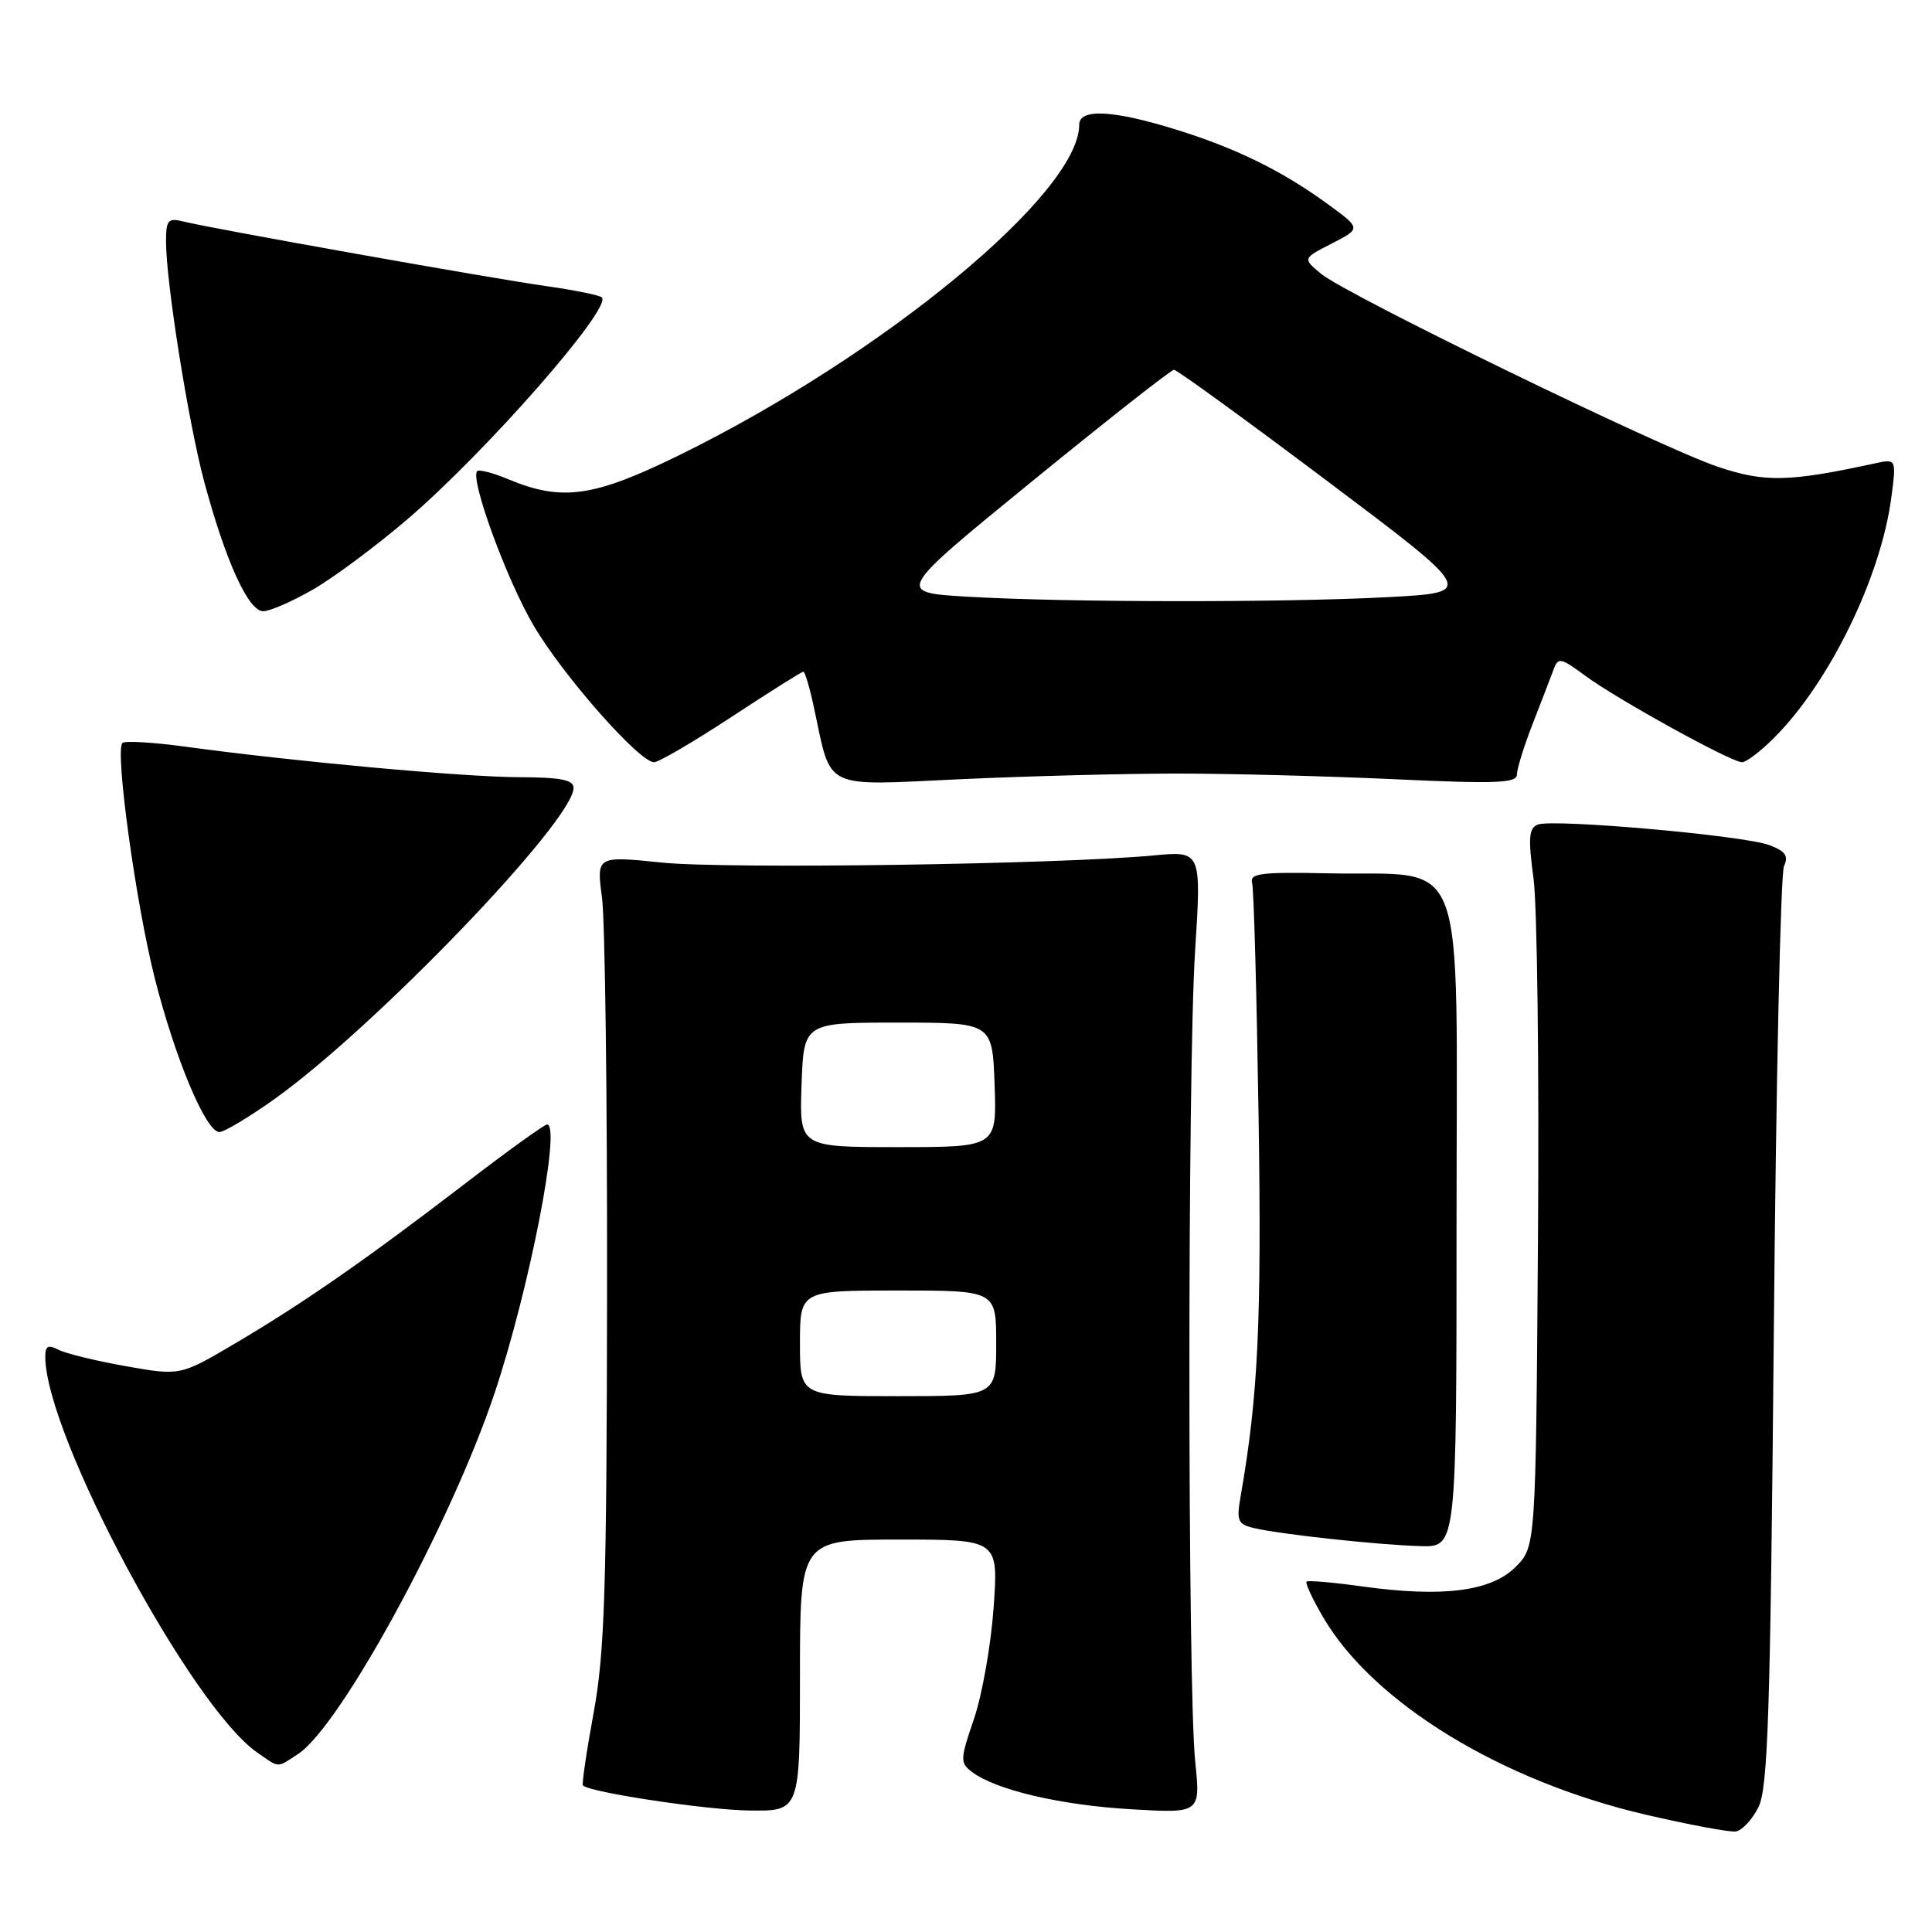 <?xml version="1.0" encoding="UTF-8" standalone="no"?>
<!DOCTYPE svg PUBLIC "-//W3C//DTD SVG 1.1//EN" "http://www.w3.org/Graphics/SVG/1.1/DTD/svg11.dtd" >
<svg xmlns="http://www.w3.org/2000/svg" xmlns:xlink="http://www.w3.org/1999/xlink" version="1.1" viewBox="0 0 256 256">
 <g >
 <path fill="currentColor"
d=" M 232.99 239.49 C 234.27 236.96 234.58 227.23 235.04 176.50 C 235.33 143.50 235.94 115.72 236.39 114.76 C 237.02 113.42 236.58 112.79 234.44 111.98 C 231.11 110.71 205.82 108.47 203.77 109.26 C 202.58 109.72 202.47 110.99 203.20 116.41 C 203.69 120.04 203.95 141.44 203.79 163.98 C 203.50 204.96 203.50 204.96 200.81 207.64 C 197.58 210.87 191.16 211.69 180.50 210.21 C 176.65 209.67 173.33 209.39 173.13 209.57 C 172.92 209.76 173.92 211.90 175.34 214.32 C 181.97 225.64 198.94 236.01 218.09 240.46 C 223.82 241.79 229.17 242.79 229.99 242.68 C 230.81 242.57 232.16 241.13 232.99 239.49 Z  M 106.00 222.00 C 106.00 204.00 106.00 204.00 119.15 204.00 C 132.30 204.00 132.30 204.00 131.66 213.00 C 131.31 217.96 130.14 224.59 129.06 227.75 C 127.22 233.12 127.20 233.58 128.78 234.78 C 131.92 237.17 140.46 239.18 149.79 239.73 C 159.08 240.28 159.08 240.28 158.37 233.39 C 157.36 223.56 157.34 142.07 158.35 126.12 C 159.20 112.75 159.20 112.75 152.85 113.35 C 140.40 114.53 96.35 115.17 87.77 114.30 C 79.03 113.41 79.03 113.41 79.77 118.95 C 80.17 122.00 80.47 145.43 80.44 171.00 C 80.39 210.46 80.13 218.92 78.67 226.89 C 77.72 232.06 77.08 236.42 77.24 236.58 C 78.17 237.50 93.53 239.82 99.25 239.90 C 106.00 240.00 106.00 240.00 106.00 222.00 Z  M 39.50 232.41 C 45.12 228.73 59.77 201.82 65.53 184.61 C 70.13 170.87 74.40 149.00 72.49 149.00 C 72.13 149.00 67.26 152.51 61.67 156.80 C 48.49 166.91 40.22 172.66 31.19 177.99 C 23.88 182.30 23.88 182.30 16.69 181.03 C 12.74 180.33 8.71 179.35 7.75 178.85 C 6.38 178.13 6.00 178.34 6.00 179.78 C 6.00 190.07 25.30 226.11 34.06 232.20 C 37.09 234.31 36.63 234.29 39.50 232.41 Z  M 193.00 161.58 C 193.00 111.50 194.72 116.11 175.88 115.72 C 167.07 115.53 165.56 115.73 165.91 117.00 C 166.14 117.83 166.52 131.78 166.77 148.00 C 167.18 175.05 166.72 184.91 164.40 198.20 C 163.82 201.52 164.00 201.96 166.13 202.47 C 169.52 203.29 182.66 204.72 188.25 204.87 C 193.00 205.00 193.00 205.00 193.00 161.58 Z  M 36.41 145.60 C 49.71 136.11 76.00 108.75 76.00 104.40 C 76.00 103.33 74.29 103.00 68.75 102.98 C 61.43 102.96 39.10 100.92 24.65 98.95 C 20.33 98.36 16.53 98.13 16.22 98.45 C 15.21 99.46 18.01 119.77 20.51 129.63 C 23.22 140.32 27.29 150.00 29.07 150.00 C 29.72 150.00 33.02 148.02 36.41 145.60 Z  M 156.00 102.50 C 162.88 102.50 175.81 102.84 184.75 103.25 C 198.21 103.88 201.00 103.77 201.00 102.64 C 201.00 101.88 201.94 98.84 203.10 95.88 C 204.25 92.92 205.49 89.70 205.86 88.71 C 206.46 87.07 206.80 87.14 210.01 89.51 C 214.21 92.62 229.39 101.00 230.83 101.00 C 231.39 101.00 233.31 99.54 235.09 97.75 C 242.40 90.45 249.20 76.51 250.60 66.00 C 251.29 60.78 251.29 60.78 248.39 61.41 C 237.05 63.87 233.85 63.94 227.65 61.86 C 220.05 59.31 178.41 39.06 175.05 36.28 C 172.60 34.25 172.60 34.25 176.48 32.26 C 180.36 30.27 180.36 30.27 175.93 27.04 C 169.82 22.59 163.72 19.60 155.64 17.11 C 147.38 14.56 143.00 14.37 143.00 16.54 C 143.00 25.59 117.05 47.03 90.05 60.29 C 78.66 65.88 74.47 66.47 67.37 63.51 C 65.35 62.66 63.49 62.18 63.23 62.43 C 62.24 63.43 67.14 76.85 70.72 82.91 C 74.64 89.57 84.72 101.00 86.67 101.00 C 87.28 101.00 91.89 98.30 96.92 95.00 C 101.94 91.70 106.23 89.00 106.45 89.00 C 106.66 89.00 107.30 91.15 107.86 93.79 C 110.22 104.79 108.82 104.11 127.23 103.25 C 136.18 102.84 149.12 102.50 156.00 102.50 Z  M 41.50 78.10 C 44.25 76.51 49.88 72.32 54.00 68.79 C 64.42 59.87 81.13 40.80 79.75 39.41 C 79.45 39.12 76.13 38.44 72.36 37.91 C 65.07 36.88 28.04 30.29 24.25 29.34 C 22.27 28.85 22.00 29.16 22.00 32.01 C 22.00 37.43 24.97 56.06 27.08 63.91 C 29.91 74.39 32.92 81.00 34.87 80.99 C 35.77 80.99 38.75 79.68 41.50 78.10 Z  M 106.00 178.00 C 106.00 171.00 106.00 171.00 119.00 171.00 C 132.00 171.00 132.00 171.00 132.00 178.00 C 132.00 185.00 132.00 185.00 119.00 185.00 C 106.00 185.00 106.00 185.00 106.00 178.00 Z  M 106.21 143.75 C 106.50 135.50 106.50 135.50 119.00 135.50 C 131.50 135.50 131.50 135.50 131.79 143.75 C 132.08 152.00 132.08 152.00 119.00 152.00 C 105.92 152.00 105.92 152.00 106.21 143.75 Z  M 128.10 79.06 C 118.71 78.50 118.71 78.50 136.79 63.75 C 146.73 55.64 155.18 49.00 155.56 49.00 C 155.95 49.00 165.09 55.64 175.88 63.75 C 195.50 78.50 195.50 78.50 184.00 79.12 C 170.18 79.86 141.09 79.83 128.10 79.06 Z "/>
</g>
</svg>